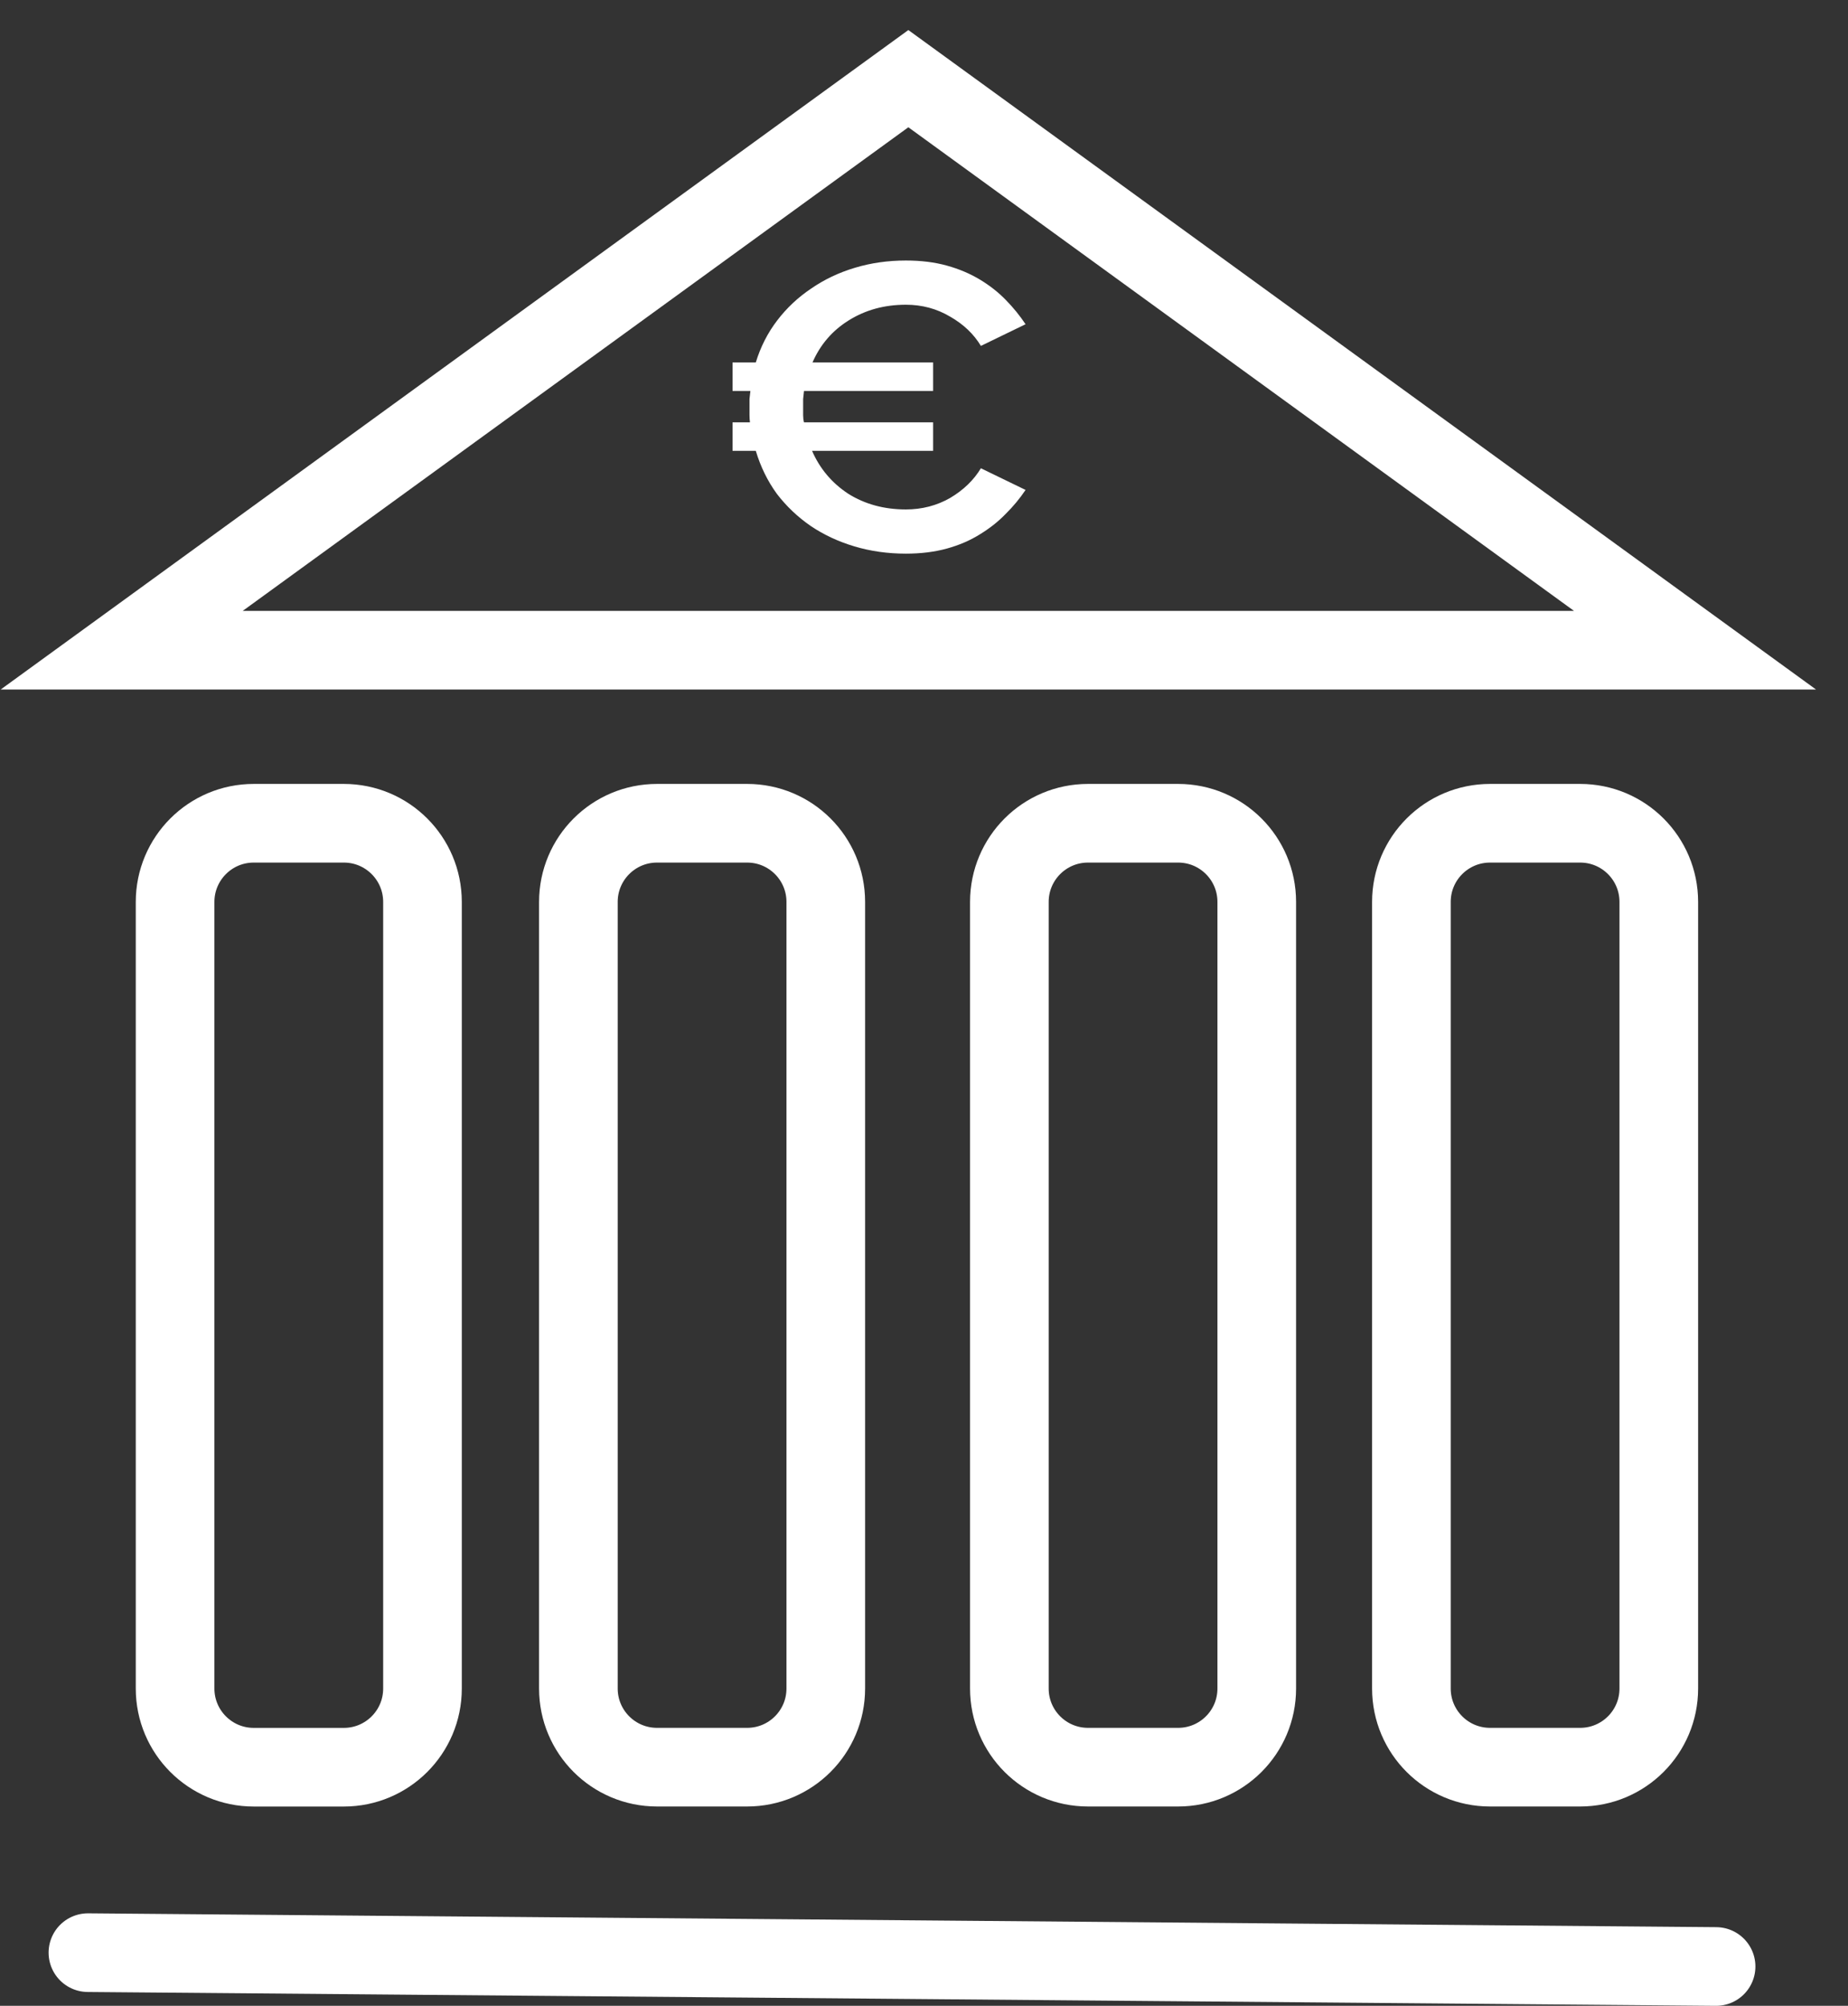 <svg width="47" height="51" viewBox="0 0 47 51" fill="none" xmlns="http://www.w3.org/2000/svg">
<rect x="0" y="0" width="47" height="51" fill="#333333" stroke="none"/>
<path d="M2.236 49.648L43.645 50" stroke="white" stroke-width="2" stroke-linecap="round"/>
<path d="M4.453 42.933V22.932C4.453 21.828 5.348 20.932 6.453 20.932H8.745C9.85 20.932 10.745 21.828 10.745 22.932V42.933C10.745 44.037 9.85 44.933 8.745 44.933H6.453C5.348 44.933 4.453 44.037 4.453 42.933Z" stroke="white" stroke-width="2" stroke-linecap="round"/>
<path d="M14.71 42.932V22.932C14.71 21.827 15.605 20.932 16.71 20.932H19.002C20.107 20.932 21.002 21.827 21.002 22.932V42.932C21.002 44.037 20.107 44.932 19.002 44.932H16.71C15.605 44.932 14.71 44.037 14.71 42.932Z" stroke="white" stroke-width="2" stroke-linecap="round"/>
<path d="M25.671 42.932V22.932C25.671 21.827 26.566 20.932 27.671 20.932H29.963C31.068 20.932 31.963 21.827 31.963 22.932V42.932C31.963 44.037 31.068 44.932 29.963 44.932H27.671C26.566 44.932 25.671 44.037 25.671 42.932Z" stroke="white" stroke-width="2" stroke-linecap="round"/>
<path d="M35.896 42.932V22.932C35.896 21.827 36.791 20.932 37.896 20.932H40.188C41.293 20.932 42.188 21.827 42.188 22.932V42.932C42.188 44.037 41.293 44.932 40.188 44.932H37.896C36.791 44.932 35.896 44.037 35.896 42.932Z" stroke="white" stroke-width="2" stroke-linecap="round"/>
<path d="M23.102 2L43.109 16.532H3.095L23.102 2Z" stroke="white" stroke-width="2"/>
<path d="M23.039 14.077C22.577 14.077 22.141 14.015 21.732 13.893C21.323 13.771 20.952 13.598 20.619 13.374C20.286 13.144 19.998 12.87 19.756 12.554C19.521 12.23 19.343 11.866 19.222 11.463H18.631V10.739H19.074C19.066 10.682 19.062 10.62 19.062 10.556C19.062 10.484 19.062 10.415 19.062 10.35C19.062 10.278 19.062 10.21 19.062 10.145C19.07 10.08 19.078 10.012 19.085 9.94H18.631V9.216H19.222C19.343 8.82 19.524 8.464 19.767 8.147C20.009 7.83 20.297 7.56 20.63 7.337C20.963 7.107 21.335 6.93 21.744 6.808C22.152 6.685 22.584 6.624 23.039 6.624C23.425 6.624 23.773 6.667 24.084 6.754C24.394 6.84 24.674 6.959 24.924 7.11C25.174 7.261 25.394 7.434 25.583 7.629C25.773 7.823 25.939 8.028 26.083 8.244L24.947 8.795C24.765 8.493 24.504 8.244 24.163 8.05C23.823 7.848 23.448 7.748 23.039 7.748C22.493 7.748 22.009 7.881 21.584 8.147C21.168 8.406 20.861 8.763 20.664 9.216H23.732V9.94H20.448C20.441 10.005 20.433 10.073 20.426 10.145C20.426 10.21 20.426 10.278 20.426 10.35C20.426 10.415 20.426 10.484 20.426 10.556C20.426 10.62 20.433 10.682 20.448 10.739H23.732V11.463H20.653C20.85 11.916 21.157 12.28 21.573 12.554C21.997 12.82 22.486 12.953 23.039 12.953C23.448 12.953 23.823 12.856 24.163 12.662C24.504 12.46 24.765 12.208 24.947 11.906L26.083 12.457C25.939 12.672 25.769 12.878 25.572 13.072C25.383 13.267 25.163 13.439 24.913 13.591C24.671 13.742 24.394 13.861 24.084 13.947C23.773 14.033 23.425 14.077 23.039 14.077Z" fill="white"/>
</svg>
